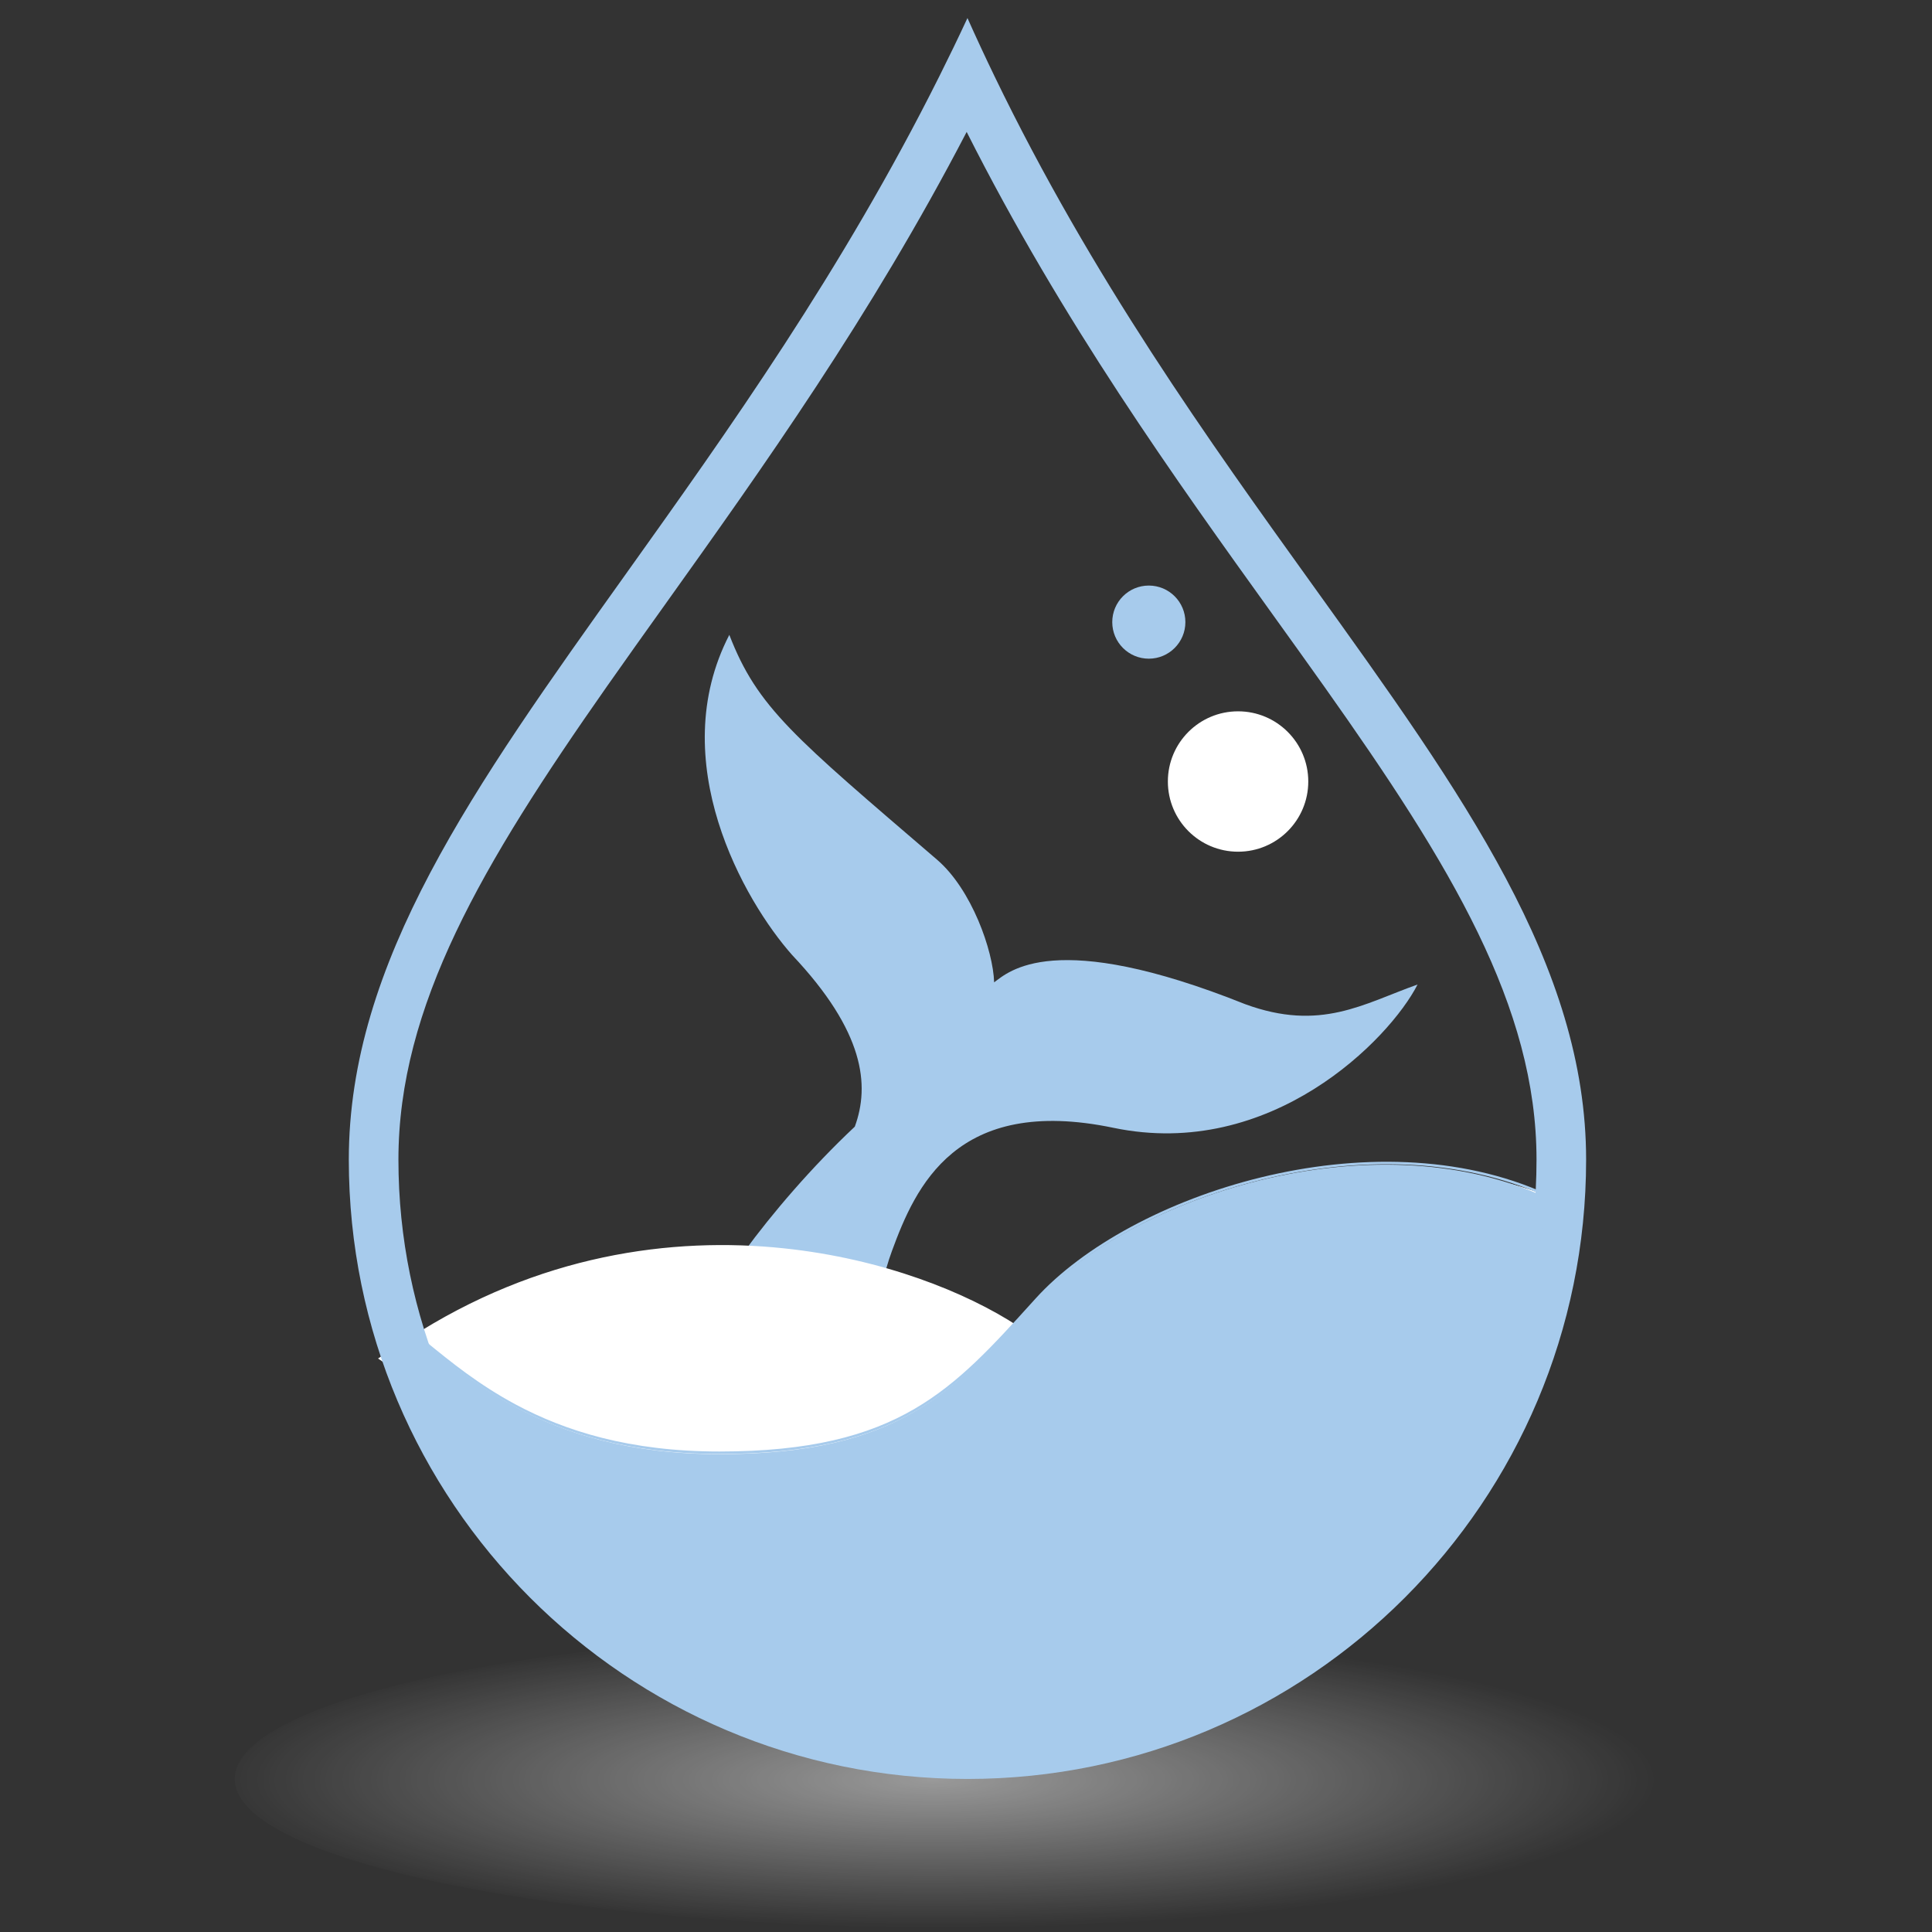 <svg width="107" height="107" viewBox="0 0 107 107" fill="none" xmlns="http://www.w3.org/2000/svg">
<rect x="0" y="0" width="107" height="107" fill="#333333" stroke="none"/>
<path d="M47.341 62.398C42.565 66.88 38.589 72.633 38.887 73.681C39.185 74.729 40.089 75.145 40.089 75.145L41.56 76.008L43.062 76.88L44.849 77.895L46.496 78.626C46.496 78.626 46.902 78.809 47.983 79.179C49.064 79.549 47.578 74.238 49.4 69.278C50.699 65.743 52.941 60.643 61.662 62.461C70.384 64.279 76.958 57.565 78.509 54.525C75.51 55.589 73.139 57.148 68.959 55.613C58.347 51.369 55.849 53.83 55.058 54.405C55.006 52.654 53.814 49.259 51.901 47.616C43.969 40.805 41.952 39.197 40.392 35.16C36.782 42.149 41.21 49.896 43.875 52.896C47.881 57.139 48.181 60.108 47.341 62.398Z" fill="#A7CBEC"/>
<g style="mix-blend-mode:screen">
<path d="M94 98.524C94 103.087 75.868 106.786 53.5 106.786C31.133 106.786 13 103.087 13 98.524C13 93.961 31.133 90.262 53.5 90.262C75.868 90.262 94 93.961 94 98.524Z" fill="url(#paint0_radial_3684_9172)" fill-opacity="0.5"/>
</g>
<path d="M44.238 82.196L22.236 76.606L30.431 88.605L39.73 94.741L55.31 97.875L69.127 94.084L82.184 81.296L86.874 68.832L80.999 65.961L69.522 66.78L61.043 71.42L44.238 82.196Z" fill="#A7CBEC"/>
<path d="M72.456 43.282C72.456 45.43 70.715 47.17 68.568 47.17C66.42 47.17 64.68 45.43 64.68 43.282C64.68 41.135 66.42 39.395 68.568 39.395C70.715 39.395 72.456 41.135 72.456 43.282Z" fill="white"/>
<path d="M65.65 34.455C65.65 35.573 64.743 36.48 63.625 36.48C62.506 36.48 61.6 35.573 61.6 34.455C61.6 33.336 62.506 32.43 63.625 32.43C64.743 32.43 65.65 33.336 65.65 34.455Z" fill="#A7CBEC"/>
<path d="M23.529 75.191C35.496 83.523 49.374 83.717 56.622 75.191C51.748 71.36 37.19 66.304 23.529 75.191Z" fill="white"/>
<path fill-rule="evenodd" clip-rule="evenodd" d="M73.287 67.883C67.769 68.698 61.872 71.189 57.633 76.164C49.709 85.466 34.905 84.942 22.614 76.402L20.938 75.237L22.65 74.126C29.804 69.481 37.206 68.478 43.442 69.139C48.9 69.717 53.528 71.575 56.379 73.443C61.064 68.475 67.225 66.003 72.883 65.168C75.89 64.724 78.787 64.736 81.294 65.096C83.778 65.452 85.978 66.164 87.519 67.196L85.983 69.475C84.909 68.756 83.157 68.137 80.902 67.814C78.67 67.493 76.042 67.477 73.287 67.883ZM54.49 75.498C52.011 73.972 47.98 72.38 43.151 71.869C37.973 71.321 31.942 72.022 25.984 75.326C36.61 81.883 47.986 81.784 54.49 75.498Z" fill="white"/>
<path fill-rule="evenodd" clip-rule="evenodd" d="M53.581 95.773C70.987 95.773 85.097 81.65 85.097 64.227C85.097 55.751 80.357 47.927 73.366 38.06C72.451 36.769 71.501 35.448 70.528 34.093C65.073 26.5 58.85 17.84 53.537 7.306C48.231 17.513 42.19 25.976 36.879 33.416C35.752 34.994 34.658 36.526 33.611 38.019C26.699 47.876 22.066 55.733 22.066 64.227C22.066 81.65 36.176 95.773 53.581 95.773ZM52.03 4.212C46.617 15.038 40.3 23.888 34.67 31.778C26.223 43.613 19.318 53.287 19.318 64.227C19.318 83.169 34.658 98.524 53.581 98.524C72.504 98.524 87.844 83.169 87.844 64.227C87.844 53.489 81.026 43.996 72.743 32.464C66.964 24.419 60.472 15.381 55.085 4.234C54.573 3.175 54.072 2.098 53.581 1C53.074 2.09 52.556 3.161 52.03 4.212Z" fill="#A7CBEC"/>
<path d="M39.851 80.537C29.858 80.537 25.591 75.95 22.396 73.485C27.941 93.958 49.024 96.971 54.568 97.519C60.113 98.067 74.351 91.288 79.553 85.057C83.715 80.072 85.303 70.472 85.576 66.295C75.925 61.888 62.577 66.295 57.375 72.047C52.847 77.053 49.845 80.537 39.851 80.537Z" fill="#A7CBEC"/>
<path fill-rule="evenodd" clip-rule="evenodd" d="M69.881 65.337C64.685 66.606 60.051 69.142 57.457 72.007C57.389 72.081 57.322 72.155 57.255 72.229C55.076 74.636 53.219 76.688 50.714 78.147C48.13 79.653 44.861 80.526 39.846 80.526C34.827 80.526 31.243 79.376 28.512 77.914C26.429 76.8 24.842 75.503 23.497 74.405C23.141 74.114 22.802 73.837 22.475 73.58C25.278 83.679 31.89 89.488 38.505 92.843C45.164 96.22 51.825 97.11 54.6 97.384C55.976 97.52 57.899 97.202 60.097 96.546C62.293 95.891 64.757 94.901 67.21 93.699C72.12 91.293 76.98 88.044 79.578 84.937C81.654 82.454 83.091 78.816 84.043 75.272C84.989 71.755 85.454 68.338 85.595 66.247C80.786 64.07 75.06 64.072 69.881 65.337ZM69.848 65.204C75.062 63.931 80.841 63.929 85.695 66.142L85.738 66.162L85.735 66.209C85.598 68.303 85.131 71.755 84.176 75.307C83.222 78.858 81.778 82.519 79.683 85.025C77.067 88.153 72.187 91.413 67.271 93.822C64.811 95.027 62.341 96.02 60.136 96.677C57.933 97.334 55.989 97.659 54.587 97.52C51.805 97.246 45.125 96.354 38.443 92.965C31.759 89.575 25.072 83.685 22.288 73.418L22.234 73.221L22.396 73.346C22.777 73.639 23.173 73.963 23.591 74.304C24.934 75.401 26.507 76.686 28.577 77.793C31.288 79.244 34.85 80.389 39.846 80.389C44.845 80.389 48.087 79.519 50.645 78.029C53.131 76.58 54.976 74.543 57.16 72.13C57.225 72.059 57.29 71.987 57.355 71.915C59.973 69.024 64.634 66.477 69.848 65.204Z" fill="#A7CBEC"/>
<defs>
<radialGradient id="paint0_radial_3684_9172" cx="0" cy="0" r="1" gradientUnits="userSpaceOnUse" gradientTransform="translate(51.657 98.568) rotate(90) scale(8.218 40.284)">
<stop stop-color="white"/>
<stop offset="1" stop-color="white" stop-opacity="0"/>
</radialGradient>
</defs>
</svg>
